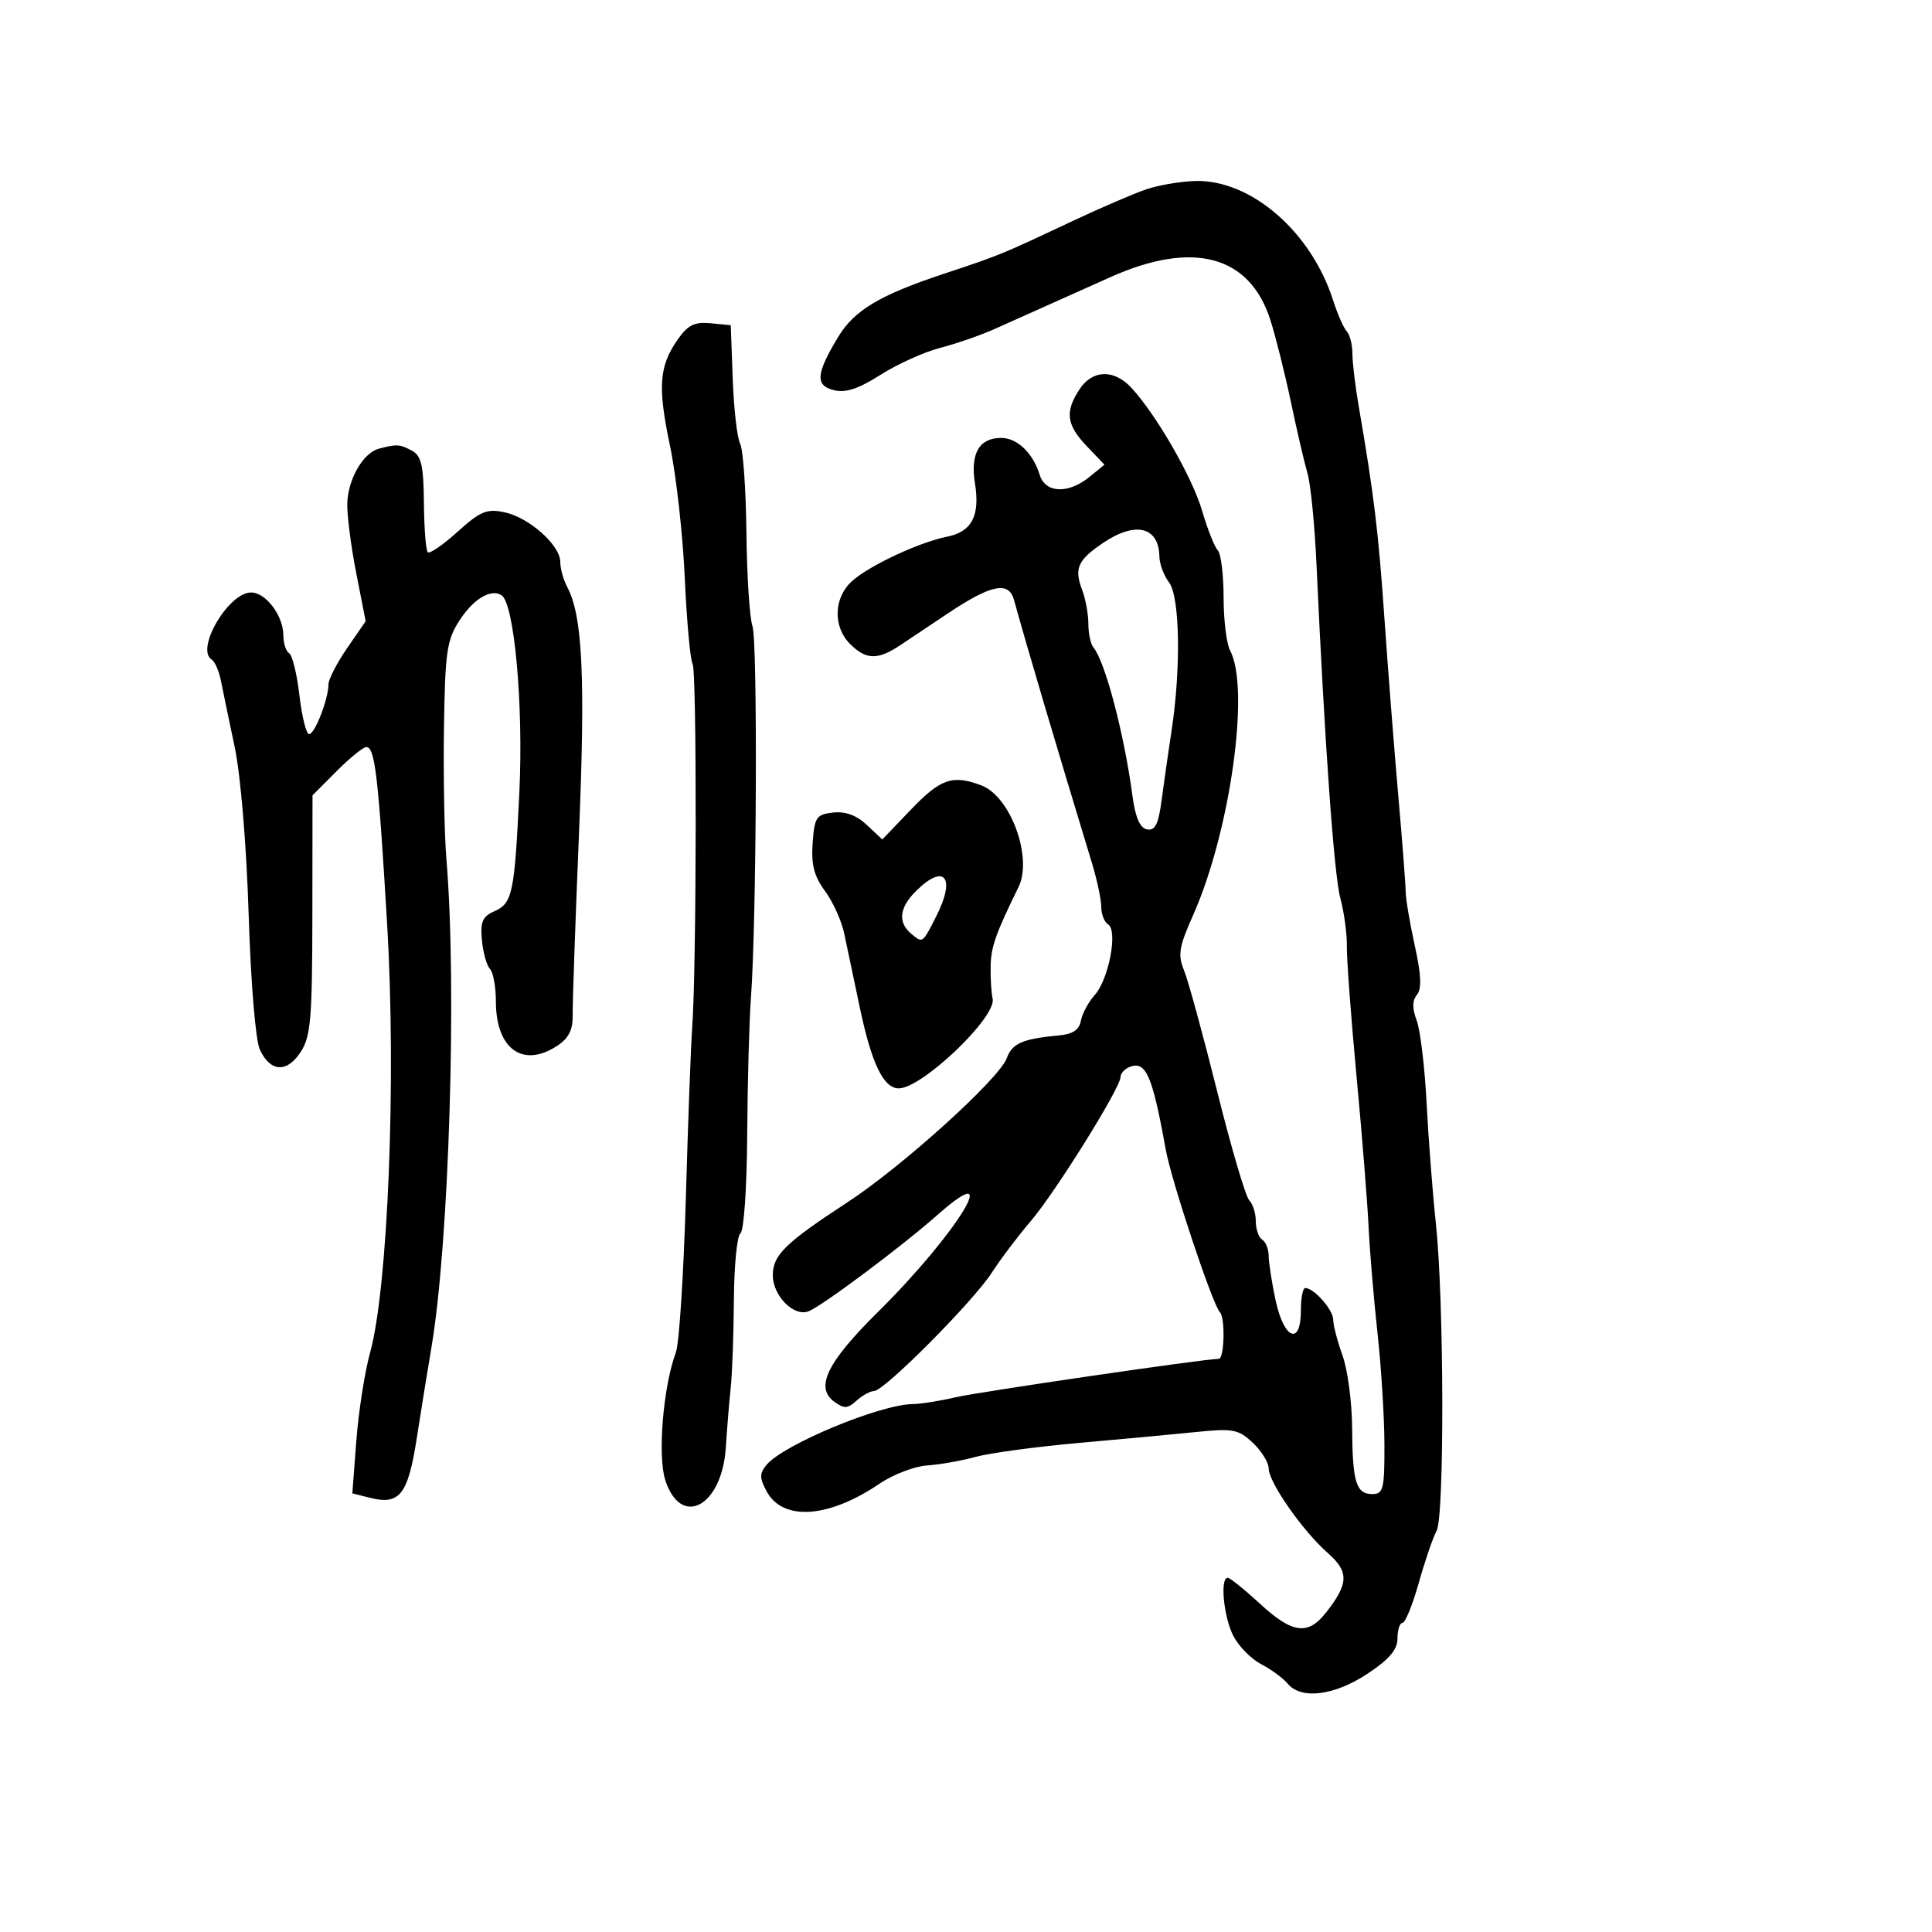 <svg xmlns="http://www.w3.org/2000/svg" width="300" height="300" viewBox="0 0 300 300" version="1.1">
  <defs/>
  <path d="M178,29.396 C179.925,28.743 183.361,28.163 185.636,28.105 C194.253,27.886 203.599,35.987 207.001,46.623 C207.684,48.755 208.637,50.928 209.121,51.45 C209.604,51.972 210,53.52 210,54.89 C210,56.259 210.431,59.882 210.957,62.94 C213.352,76.845 214.032,82.445 214.972,96 C215.525,103.975 216.492,116.35 217.12,123.5 C217.748,130.65 218.268,137.4 218.276,138.5 C218.284,139.6 218.92,143.355 219.689,146.845 C220.686,151.368 220.782,153.558 220.022,154.473 C219.285,155.362 219.272,156.584 219.979,158.444 C220.54,159.922 221.236,165.714 221.524,171.315 C221.813,176.917 222.461,185.325 222.964,190 C224.231,201.759 224.31,235.485 223.075,237.704 C222.526,238.692 221.284,242.313 220.316,245.75 C219.349,249.188 218.206,252 217.778,252 C217.35,252 217,253.083 217,254.406 C217,256.162 215.739,257.647 212.329,259.906 C207.186,263.312 202.032,263.948 199.945,261.434 C199.23,260.573 197.383,259.215 195.84,258.417 C194.297,257.619 192.351,255.646 191.517,254.033 C190.011,251.12 189.415,245 190.638,245 C190.989,245 193.229,246.8 195.616,249 C200.67,253.659 203.076,253.991 205.886,250.418 C209.444,245.895 209.502,244.079 206.181,241.154 C202.276,237.715 197,230.17 197,228.024 C197,227.103 195.89,225.306 194.534,224.032 C192.309,221.942 191.457,221.778 185.784,222.357 C182.328,222.709 174.1,223.476 167.5,224.061 C160.9,224.646 153.7,225.619 151.5,226.223 C149.3,226.828 145.902,227.427 143.949,227.556 C141.996,227.685 138.669,228.963 136.555,230.398 C128.655,235.759 121.533,236.232 119.033,231.561 C117.921,229.483 117.921,228.801 119.032,227.461 C121.649,224.309 136.633,218.081 141.736,218.025 C142.965,218.011 145.89,217.549 148.236,216.997 C151.862,216.144 187.047,210.999 189.25,211 C190.121,211 190.278,204.611 189.427,203.761 C188.303,202.637 181.899,183.408 181.014,178.5 C178.937,166.979 177.945,164.7 175.427,165.666 C174.642,165.968 174,166.673 174,167.233 C174,168.904 163.86,185.175 160.041,189.632 C158.093,191.905 155.375,195.504 154,197.631 C151.091,202.132 137.293,216 135.724,216 C135.138,216 133.916,216.671 133.009,217.492 C131.62,218.749 131.072,218.773 129.533,217.648 C126.515,215.441 128.419,211.543 136.344,203.704 C148.561,191.621 156.097,179.361 145.627,188.604 C139.975,193.594 127.638,202.818 125.539,203.623 C123.259,204.499 120,201.202 120,198.019 C120,194.892 121.92,193.014 131.555,186.717 C140.121,181.118 155.185,167.496 156.334,164.309 C157.165,162.005 158.802,161.296 164.491,160.774 C166.574,160.583 167.592,159.892 167.841,158.5 C168.038,157.4 169.007,155.6 169.994,154.5 C172.174,152.071 173.61,144.495 172.071,143.544 C171.482,143.18 171,141.956 171,140.825 C171,139.694 170.366,136.683 169.592,134.134 C163.756,114.931 159.52,100.632 157.457,93.165 C156.639,90.206 153.947,90.744 147.253,95.204 C144.639,96.946 141.281,99.188 139.79,100.186 C136.306,102.519 134.475,102.475 132,100 C129.325,97.325 129.44,92.863 132.25,90.283 C134.871,87.876 142.667,84.217 147.036,83.343 C150.91,82.568 152.201,80.107 151.39,75.039 C150.651,70.414 152.049,68 155.467,68 C157.956,68 160.418,70.366 161.449,73.75 C162.311,76.58 165.879,76.732 169.139,74.078 L171.5,72.157 L168.75,69.274 C165.595,65.966 165.335,63.945 167.615,60.465 C169.635,57.382 173.003,57.293 175.715,60.25 C179.613,64.499 185.149,74.14 186.665,79.318 C187.499,82.168 188.591,84.927 189.091,85.45 C189.591,85.972 190,89.265 190,92.766 C190,96.267 190.455,99.981 191.01,101.019 C194.153,106.891 191.021,129.207 185.233,142.18 C183.07,147.029 182.869,148.272 183.858,150.68 C184.496,152.231 186.806,160.67 188.991,169.433 C191.177,178.196 193.423,185.823 193.983,186.383 C194.542,186.942 195,188.408 195,189.641 C195,190.874 195.45,192.16 196,192.5 C196.55,192.84 197,193.969 197,195.01 C197,196.05 197.487,199.174 198.083,201.951 C199.376,207.979 202,209.017 202,203.5 C202,201.575 202.302,200 202.671,200 C204.027,200 207,203.357 207.015,204.905 C207.023,205.782 207.679,208.3 208.471,210.5 C209.264,212.7 209.932,217.726 209.956,221.668 C210.008,230.155 210.571,232 213.107,232 C214.804,232 214.997,231.197 214.973,224.25 C214.958,219.988 214.474,212.225 213.898,207 C213.322,201.775 212.7,194.35 212.515,190.5 C212.33,186.65 211.482,176.075 210.631,167 C209.779,157.925 209.109,148.915 209.141,146.978 C209.174,145.041 208.718,141.665 208.128,139.475 C207.148,135.836 205.703,115.599 204.417,87.5 C204.14,81.45 203.515,75.15 203.028,73.5 C202.542,71.85 201.389,66.9 200.468,62.5 C199.546,58.1 198.105,52.34 197.265,49.701 C194.063,39.641 185.245,37.282 172.396,43.047 C168.662,44.722 164.007,46.807 162.053,47.679 C160.099,48.551 156.7,50.073 154.5,51.061 C152.3,52.049 148.475,53.377 146,54.013 C143.525,54.649 139.36,56.529 136.745,58.192 C133.26,60.407 131.309,61.043 129.439,60.574 C126.553,59.85 126.715,58 130.164,52.3 C132.658,48.18 136.601,45.823 146.5,42.534 C155.377,39.584 155.258,39.633 166.5,34.345 C170.9,32.275 176.075,30.048 178,29.396 Z M58.827,69.675 C61.616,68.937 62.062,68.963 63.945,69.97 C65.425,70.763 65.771,72.253 65.825,78.083 C65.862,82.012 66.13,85.463 66.42,85.753 C66.71,86.043 68.792,84.614 71.047,82.577 C74.57,79.393 75.592,78.967 78.323,79.542 C82.153,80.348 87,84.655 87,87.253 C87,88.286 87.479,90.026 88.064,91.12 C90.462,95.601 90.915,105.05 89.903,129.5 C89.334,143.25 88.893,155.913 88.925,157.641 C88.966,159.911 88.301,161.228 86.526,162.391 C81.165,165.904 77,162.881 77,155.477 C77,153.235 76.587,150.973 76.081,150.45 C75.576,149.928 75.014,147.925 74.831,146.001 C74.565,143.182 74.926,142.314 76.688,141.54 C79.589,140.266 79.892,138.84 80.65,122.916 C81.292,109.406 79.854,93.646 77.866,92.417 C76.191,91.382 73.494,93.017 71.316,96.389 C69.381,99.385 69.11,101.289 68.937,113.135 C68.829,120.486 69.003,129.65 69.324,133.5 C70.966,153.225 69.738,193.046 66.988,209.259 C66.406,212.691 65.377,219.054 64.702,223.399 C63.357,232.064 62.052,233.732 57.51,232.592 L54.711,231.889 L55.333,223.695 C55.675,219.188 56.64,213.025 57.476,210 C60.247,199.98 61.54,167.659 60.127,143.749 C58.754,120.531 58.225,116 56.887,116 C56.399,116 54.318,117.688 52.263,119.75 L48.527,123.5 L48.505,142.057 C48.486,158.237 48.252,160.967 46.678,163.368 C44.536,166.638 41.987,166.485 40.353,162.988 C39.682,161.551 38.946,152.684 38.611,142 C38.272,131.233 37.367,120.365 36.443,116 C35.571,111.875 34.612,107.257 34.313,105.738 C34.014,104.219 33.371,102.729 32.885,102.429 C30.294,100.827 35.465,92 38.994,92 C41.284,92 44,95.615 44,98.663 C44,99.884 44.406,101.133 44.902,101.439 C45.397,101.746 46.117,104.697 46.5,107.998 C46.883,111.299 47.558,114 48,114 C48.882,114 51,108.548 51,106.281 C51,105.5 52.3,102.97 53.89,100.66 L56.78,96.46 L55.313,88.98 C54.506,84.866 53.882,80.02 53.926,78.211 C54.017,74.437 56.379,70.322 58.827,69.675 Z M105.25,52.695 C106.809,50.469 107.861,49.952 110.343,50.195 L113.47,50.5 L113.78,58.899 C113.95,63.519 114.467,68.019 114.929,68.899 C115.391,69.78 115.83,76.007 115.904,82.738 C115.979,89.469 116.403,95.994 116.845,97.238 C117.665,99.542 117.482,143.181 116.602,155 C116.336,158.575 116.077,168.12 116.026,176.212 C115.975,184.366 115.508,191.186 114.979,191.513 C114.454,191.838 113.995,196.467 113.959,201.802 C113.923,207.136 113.701,213.3 113.466,215.5 C113.23,217.7 112.891,221.844 112.711,224.708 C112.137,233.884 105.767,237.373 103.311,229.856 C102.082,226.092 102.972,215.3 104.95,210 C105.463,208.625 106.159,197.825 106.498,186 C106.837,174.175 107.281,162.25 107.486,159.5 C108.169,150.315 108.22,104.165 107.548,103.078 C107.184,102.488 106.637,96.492 106.333,89.753 C106.03,83.014 104.996,73.773 104.036,69.217 C102.102,60.042 102.336,56.853 105.25,52.695 Z M141.485,125.676 C146.058,120.904 147.935,120.265 152.394,121.96 C156.936,123.687 160.395,133.188 158.147,137.764 C154.595,144.995 153.877,147.041 153.826,150.066 C153.794,151.955 153.933,154.208 154.134,155.073 C154.793,157.902 143.182,169 139.564,169 C137.195,169 135.355,165.193 133.521,156.5 C132.592,152.1 131.496,146.897 131.085,144.937 C130.674,142.978 129.332,140.015 128.103,138.353 C126.412,136.066 125.946,134.257 126.184,130.916 C126.472,126.891 126.753,126.471 129.354,126.174 C131.266,125.955 133,126.591 134.606,128.1 L137.005,130.353 Z M171.273,84.312 C167.344,86.976 166.769,88.262 168.028,91.574 C168.563,92.98 169,95.361 169,96.865 C169,98.369 169.358,100.028 169.796,100.55 C171.598,102.701 174.561,113.959 175.834,123.49 C176.294,126.937 177,128.574 178.118,128.788 C179.362,129.025 179.882,127.987 180.367,124.298 C180.715,121.659 181.411,116.8 181.915,113.5 C183.399,103.784 183.214,92.665 181.532,90.441 C180.724,89.374 180.049,87.578 180.032,86.45 C179.959,81.78 176.318,80.892 171.273,84.312 Z M142.25,138.346 C139.629,140.937 139.378,143.239 141.524,145.02 C142.214,145.592 142.624,145.946 142.998,145.91 C143.578,145.855 144.069,144.864 145.373,142.3 C148.459,136.23 146.674,133.971 142.25,138.346 Z"/>
</svg>

